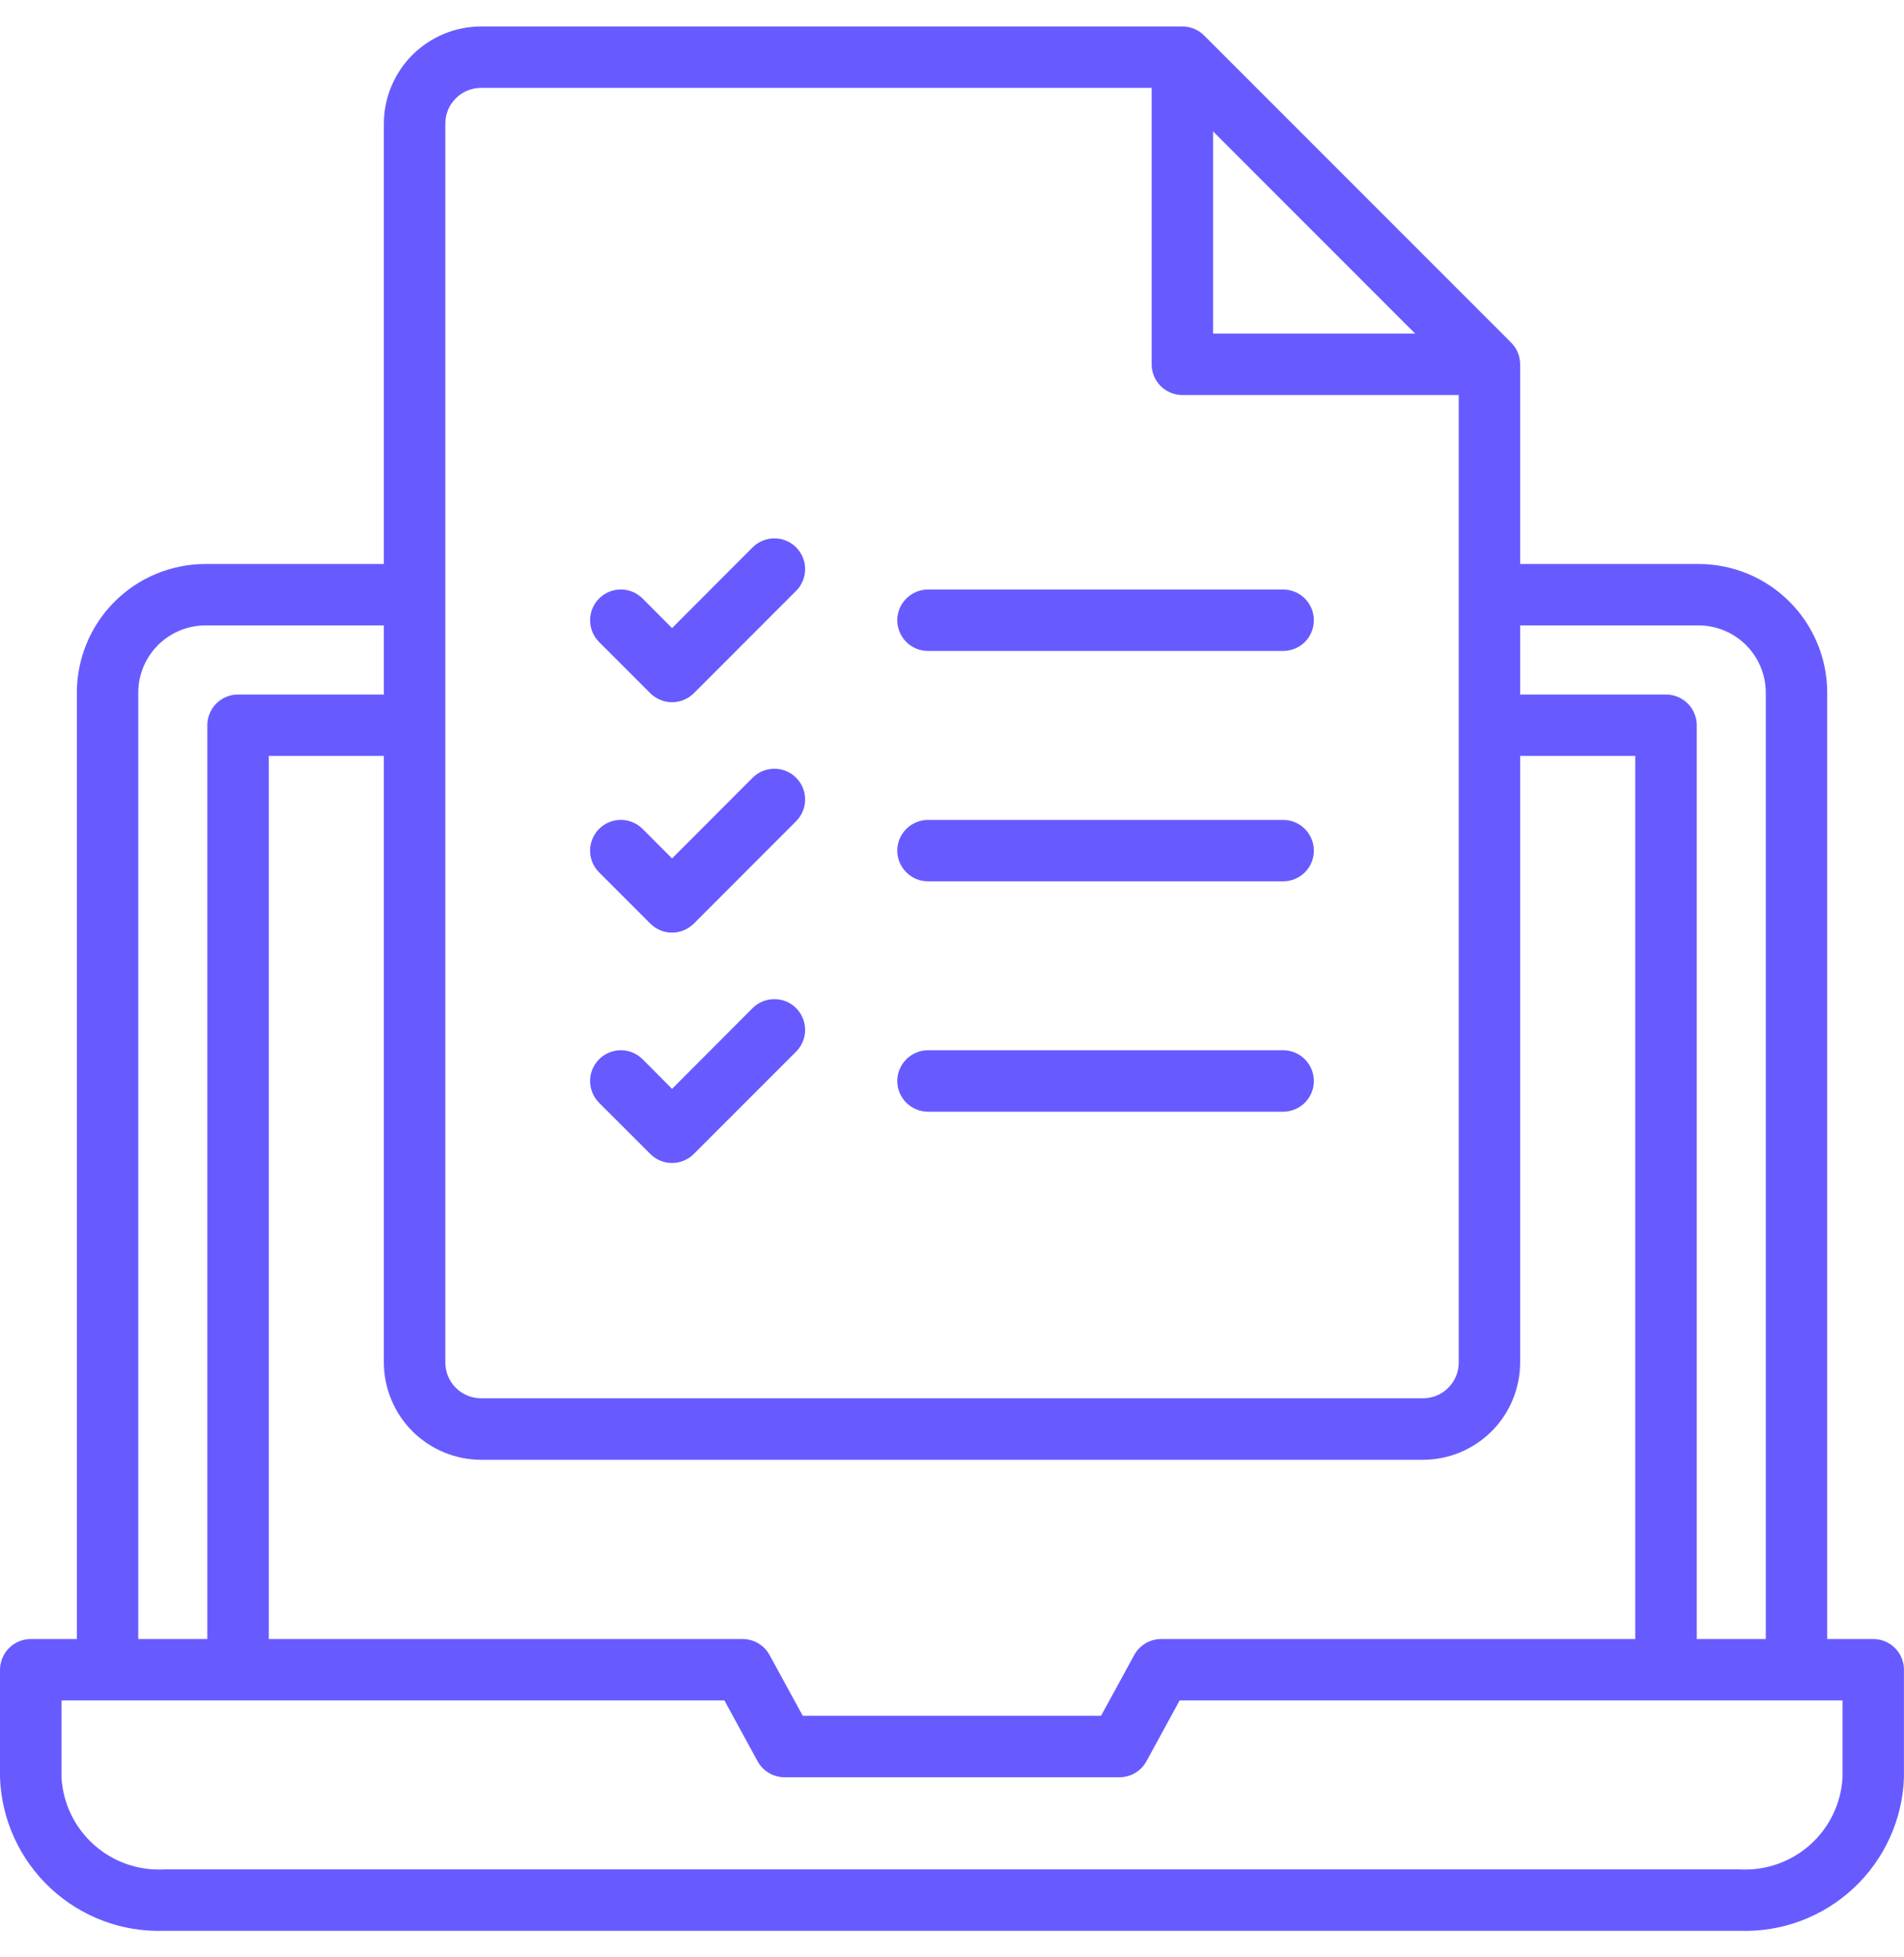 <svg width="36" height="37" viewBox="0 0 36 37" fill="none" xmlns="http://www.w3.org/2000/svg">
<path d="M22.355 0.5C22.431 0.5 22.507 0.515 22.578 0.544C22.648 0.573 22.712 0.616 22.766 0.67L28.572 6.476C28.626 6.53 28.669 6.594 28.698 6.665C28.727 6.735 28.742 6.81 28.742 6.886V10.661H32.117C32.761 10.662 33.38 10.918 33.835 11.374C34.291 11.829 34.547 12.448 34.548 13.092V30.983H35.419C35.573 30.983 35.721 31.044 35.83 31.153C35.938 31.262 35.999 31.409 35.999 31.563V33.607C35.97 34.401 35.627 35.151 35.046 35.693C34.465 36.235 33.693 36.525 32.899 36.499H3.101C2.307 36.525 1.536 36.235 0.955 35.693C0.374 35.151 0.03 34.401 0 33.607V31.563C0.001 31.409 0.063 31.262 0.171 31.153C0.28 31.044 0.428 30.983 0.582 30.983H1.453V13.092C1.454 12.448 1.71 11.829 2.166 11.374C2.621 10.918 3.24 10.662 3.884 10.661H7.258V2.336C7.259 1.849 7.453 1.383 7.797 1.039C8.142 0.695 8.608 0.501 9.095 0.5H22.355ZM1.163 32.144V33.607C1.193 34.093 1.413 34.548 1.776 34.872C2.139 35.196 2.615 35.363 3.101 35.338H32.899C33.385 35.363 33.862 35.196 34.225 34.872C34.588 34.548 34.808 34.093 34.838 33.607V32.144H22.304L21.677 33.293C21.627 33.384 21.554 33.461 21.464 33.514C21.375 33.568 21.272 33.595 21.168 33.596H14.834C14.729 33.595 14.626 33.568 14.537 33.514C14.447 33.461 14.374 33.384 14.324 33.293L13.697 32.144H1.163ZM5.082 14.29V30.983H14.04C14.145 30.983 14.248 31.011 14.337 31.064C14.427 31.117 14.501 31.194 14.551 31.286L15.178 32.434H20.818L21.445 31.286C21.495 31.194 21.569 31.118 21.659 31.064C21.748 31.011 21.851 30.983 21.956 30.983H30.919V14.29H28.742V25.758C28.741 26.244 28.548 26.711 28.204 27.055C27.86 27.4 27.393 27.593 26.906 27.595H9.095C8.608 27.593 8.142 27.4 7.797 27.055C7.453 26.711 7.259 26.244 7.258 25.758V14.29H5.082ZM3.884 11.822C3.547 11.823 3.224 11.957 2.986 12.196C2.748 12.435 2.614 12.758 2.614 13.095V30.983H3.92V13.709C3.92 13.633 3.935 13.557 3.964 13.487C3.994 13.417 4.036 13.352 4.09 13.299C4.144 13.245 4.208 13.202 4.279 13.173C4.349 13.143 4.424 13.129 4.5 13.129H7.258V11.822H3.884ZM28.742 11.822V13.129H31.5C31.654 13.129 31.802 13.19 31.911 13.299C32.019 13.407 32.081 13.555 32.081 13.709V30.983H33.387V13.092C33.386 12.756 33.252 12.433 33.014 12.195C32.776 11.957 32.453 11.823 32.117 11.822H28.742ZM9.095 1.661C9.006 1.661 8.918 1.679 8.836 1.713C8.754 1.747 8.679 1.797 8.617 1.86C8.554 1.923 8.504 1.998 8.47 2.08C8.437 2.162 8.42 2.25 8.42 2.339V25.758C8.421 25.936 8.491 26.108 8.618 26.234C8.744 26.361 8.916 26.432 9.095 26.432H26.906C27.085 26.432 27.257 26.361 27.383 26.234C27.51 26.108 27.581 25.936 27.581 25.758V7.468H22.355C22.201 7.467 22.054 7.406 21.945 7.298C21.836 7.189 21.775 7.04 21.775 6.886V1.661H9.095ZM14.641 18.887C14.795 18.886 14.943 18.947 15.052 19.056C15.161 19.165 15.223 19.313 15.223 19.468C15.223 19.622 15.162 19.77 15.053 19.879L13.119 21.813C13.065 21.867 13 21.911 12.929 21.94C12.859 21.969 12.783 21.984 12.707 21.984C12.63 21.984 12.554 21.97 12.484 21.94C12.413 21.911 12.349 21.867 12.295 21.813L11.327 20.846C11.218 20.736 11.157 20.588 11.157 20.433C11.157 20.279 11.219 20.132 11.328 20.023C11.437 19.914 11.585 19.853 11.739 19.853C11.893 19.853 12.041 19.914 12.15 20.023L12.707 20.583L14.23 19.056C14.339 18.947 14.487 18.887 14.641 18.887ZM24.261 19.853C24.415 19.853 24.564 19.915 24.672 20.024C24.781 20.133 24.842 20.281 24.842 20.434C24.842 20.588 24.781 20.736 24.672 20.845C24.564 20.953 24.415 21.015 24.261 21.015H17.546C17.392 21.015 17.245 20.953 17.136 20.845C17.027 20.736 16.965 20.588 16.965 20.434C16.965 20.28 17.027 20.133 17.136 20.024C17.245 19.915 17.392 19.853 17.546 19.853H24.261ZM14.641 14.531C14.795 14.531 14.943 14.592 15.052 14.701C15.161 14.81 15.223 14.958 15.223 15.112C15.223 15.266 15.162 15.414 15.053 15.523L13.119 17.459C13.065 17.513 13 17.555 12.929 17.585C12.859 17.614 12.783 17.63 12.707 17.63C12.63 17.63 12.554 17.614 12.484 17.585C12.413 17.555 12.349 17.513 12.295 17.459L11.327 16.49C11.273 16.436 11.23 16.372 11.201 16.302C11.172 16.231 11.157 16.155 11.157 16.079C11.157 16.003 11.172 15.927 11.202 15.856C11.231 15.786 11.274 15.722 11.328 15.668C11.382 15.614 11.446 15.571 11.516 15.542C11.587 15.513 11.662 15.498 11.739 15.498C11.815 15.498 11.891 15.514 11.961 15.543C12.032 15.572 12.096 15.615 12.15 15.669L12.707 16.227L14.23 14.702C14.339 14.593 14.487 14.531 14.641 14.531ZM24.261 15.499C24.415 15.499 24.564 15.56 24.672 15.669C24.781 15.778 24.842 15.926 24.842 16.08C24.842 16.234 24.781 16.381 24.672 16.49C24.564 16.599 24.415 16.66 24.261 16.66H17.546C17.392 16.66 17.245 16.599 17.136 16.49C17.027 16.381 16.965 16.234 16.965 16.08C16.965 15.926 17.027 15.778 17.136 15.669C17.245 15.56 17.393 15.499 17.546 15.499H24.261ZM14.641 10.177C14.795 10.176 14.943 10.238 15.052 10.346C15.161 10.455 15.223 10.603 15.223 10.758C15.223 10.912 15.162 11.06 15.053 11.169L13.119 13.104C13.065 13.158 13 13.201 12.929 13.23C12.859 13.259 12.783 13.275 12.707 13.275C12.63 13.275 12.554 13.259 12.484 13.23C12.413 13.201 12.349 13.158 12.295 13.104L11.327 12.136C11.218 12.026 11.157 11.878 11.157 11.724C11.157 11.57 11.219 11.422 11.328 11.313C11.437 11.204 11.585 11.143 11.739 11.143C11.893 11.143 12.041 11.205 12.15 11.314L12.707 11.873L14.23 10.347C14.339 10.238 14.487 10.177 14.641 10.177ZM24.261 11.144C24.415 11.144 24.564 11.205 24.672 11.314C24.781 11.423 24.842 11.571 24.842 11.724C24.842 11.878 24.781 12.027 24.672 12.136C24.564 12.244 24.415 12.305 24.261 12.305H17.546C17.392 12.305 17.245 12.244 17.136 12.136C17.027 12.027 16.965 11.878 16.965 11.724C16.965 11.57 17.027 11.423 17.136 11.314C17.245 11.206 17.392 11.144 17.546 11.144H24.261ZM22.936 6.306H26.757L22.936 2.484V6.306Z" fill="#675BFF"/>
</svg>
